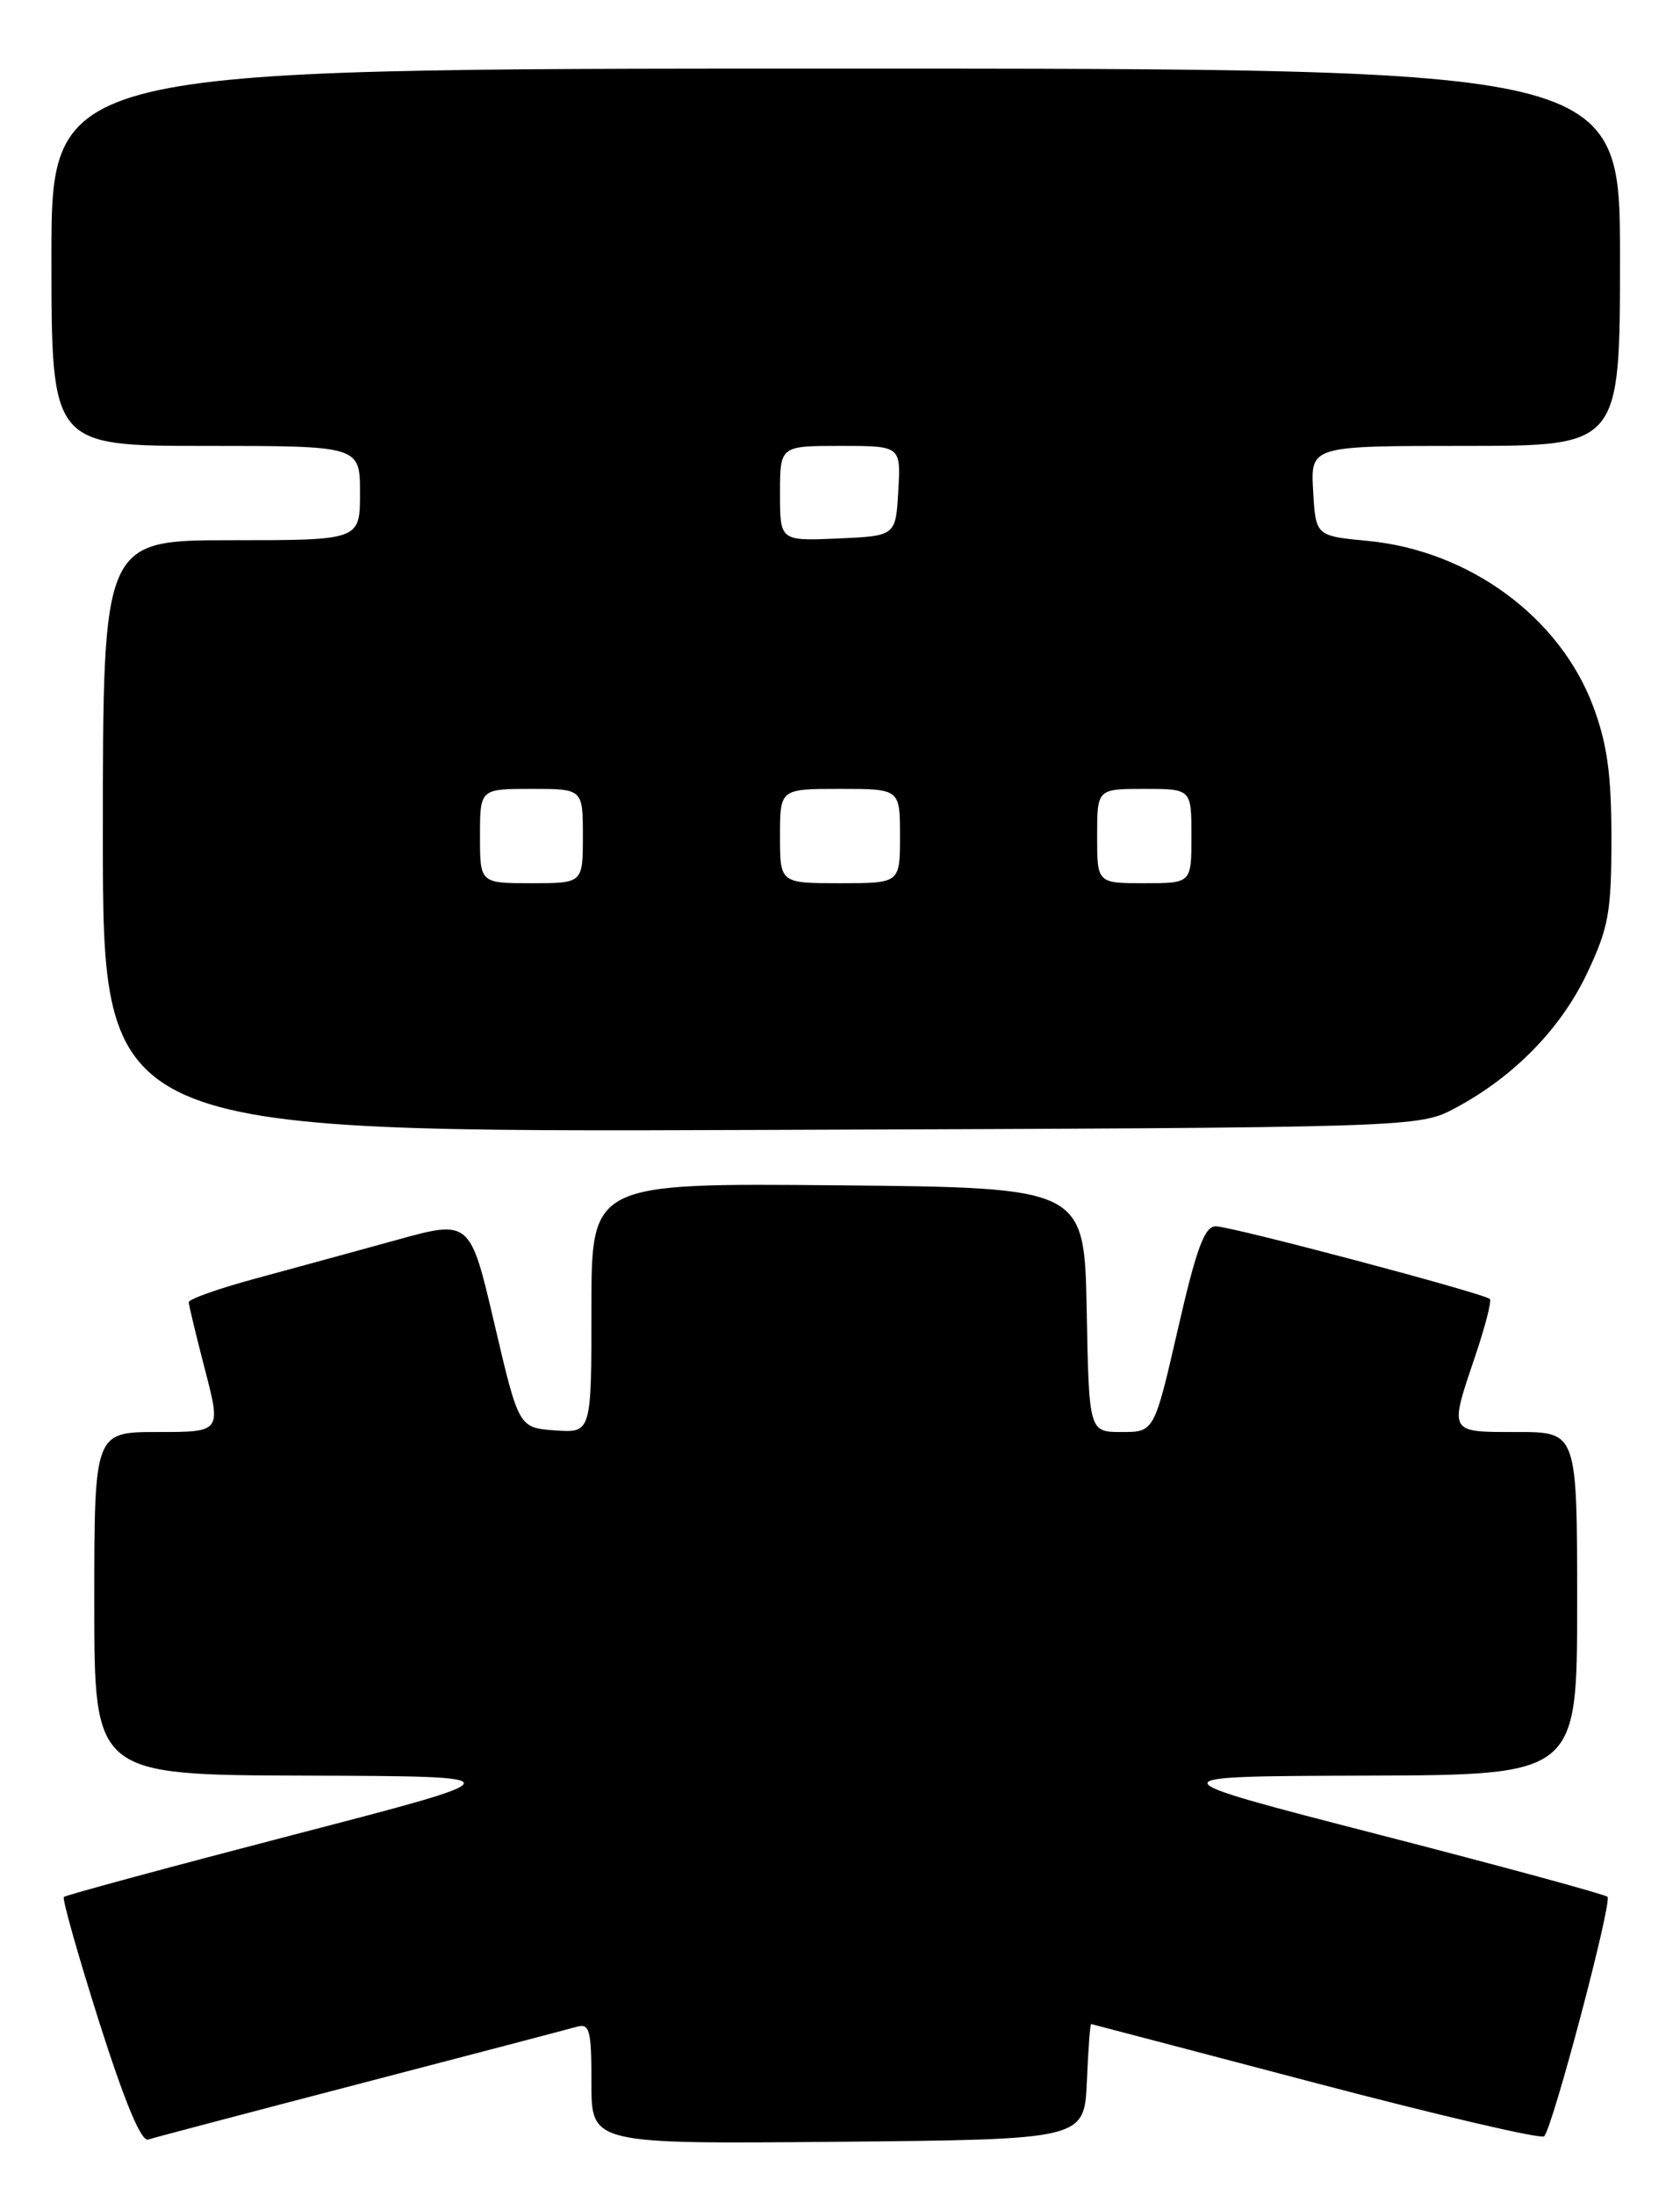 <?xml version="1.0" encoding="UTF-8" standalone="no"?>
<!DOCTYPE svg PUBLIC "-//W3C//DTD SVG 1.1//EN" "http://www.w3.org/Graphics/SVG/1.1/DTD/svg11.dtd" >
<svg xmlns="http://www.w3.org/2000/svg" xmlns:xlink="http://www.w3.org/1999/xlink" version="1.1" viewBox="0 0 196 256">
 <g >
 <path fill="currentColor"
d=" M 42.00 242.99 C 54.93 239.62 66.29 236.64 67.25 236.37 C 68.80 235.92 69.00 236.68 69.00 242.95 C 69.00 250.03 69.00 250.03 97.75 249.77 C 126.50 249.50 126.50 249.50 126.80 242.75 C 126.96 239.04 127.18 236.02 127.30 236.04 C 127.41 236.06 139.20 239.16 153.50 242.92 C 167.80 246.68 179.79 249.48 180.15 249.13 C 181.14 248.16 188.12 221.79 187.54 221.20 C 187.25 220.92 175.20 217.64 160.76 213.92 C 134.50 207.15 134.50 207.15 159.25 207.07 C 184.00 207.00 184.00 207.00 184.00 187.00 C 184.00 167.00 184.00 167.00 177.00 167.00 C 168.95 167.00 169.05 167.19 172.11 158.14 C 173.27 154.70 174.04 151.71 173.82 151.49 C 173.17 150.84 143.66 143.01 141.84 143.01 C 140.53 143.00 139.58 145.57 137.42 155.00 C 134.66 167.00 134.66 167.00 130.86 167.00 C 127.05 167.00 127.05 167.00 126.78 152.75 C 126.50 138.50 126.50 138.50 97.75 138.23 C 69.00 137.97 69.00 137.97 69.00 152.54 C 69.00 167.11 69.00 167.11 64.76 166.81 C 60.52 166.50 60.52 166.50 57.68 154.37 C 54.84 142.23 54.84 142.23 46.17 144.63 C 41.40 145.94 34.01 147.97 29.75 149.12 C 25.49 150.27 22.01 151.51 22.02 151.86 C 22.03 152.21 22.88 155.76 23.92 159.75 C 25.80 167.00 25.80 167.00 18.40 167.00 C 11.00 167.00 11.00 167.00 11.00 187.00 C 11.00 207.00 11.00 207.00 35.75 207.07 C 60.50 207.15 60.50 207.15 34.16 213.99 C 19.68 217.76 7.66 221.01 7.45 221.22 C 7.24 221.43 9.09 227.97 11.56 235.76 C 14.51 245.04 16.47 249.78 17.28 249.51 C 17.95 249.29 29.07 246.36 42.00 242.99 Z  M 169.80 129.21 C 176.63 125.56 182.09 119.97 185.16 113.50 C 187.67 108.19 188.00 106.39 188.00 97.79 C 188.00 90.32 187.51 86.76 185.87 82.37 C 181.97 71.96 171.42 64.22 159.59 63.08 C 153.50 62.50 153.50 62.50 153.20 57.25 C 152.90 52.00 152.90 52.00 170.95 52.00 C 189.00 52.00 189.00 52.00 189.00 30.00 C 189.00 8.00 189.00 8.00 97.50 8.00 C 6.00 8.00 6.00 8.00 6.00 30.00 C 6.00 52.00 6.00 52.00 24.00 52.00 C 42.00 52.00 42.00 52.00 42.00 57.50 C 42.00 63.00 42.00 63.00 27.00 63.00 C 12.00 63.00 12.00 63.00 12.00 97.52 C 12.00 132.05 12.00 132.05 88.75 131.77 C 165.50 131.50 165.50 131.50 169.80 129.21 Z  M 56.00 97.50 C 56.00 92.00 56.00 92.00 62.00 92.00 C 68.00 92.00 68.00 92.00 68.00 97.50 C 68.00 103.00 68.00 103.00 62.00 103.00 C 56.00 103.00 56.00 103.00 56.00 97.50 Z  M 91.00 97.50 C 91.00 92.00 91.00 92.00 98.00 92.00 C 105.00 92.00 105.00 92.00 105.00 97.50 C 105.00 103.00 105.00 103.00 98.00 103.00 C 91.00 103.00 91.00 103.00 91.00 97.50 Z  M 128.00 97.50 C 128.00 92.00 128.00 92.00 133.50 92.00 C 139.00 92.00 139.00 92.00 139.00 97.50 C 139.00 103.00 139.00 103.00 133.50 103.00 C 128.00 103.00 128.00 103.00 128.00 97.50 Z  M 91.00 57.55 C 91.00 52.00 91.00 52.00 98.05 52.00 C 105.10 52.00 105.10 52.00 104.80 57.25 C 104.50 62.50 104.50 62.50 97.75 62.80 C 91.00 63.09 91.00 63.09 91.00 57.55 Z "/>
</g>
</svg>